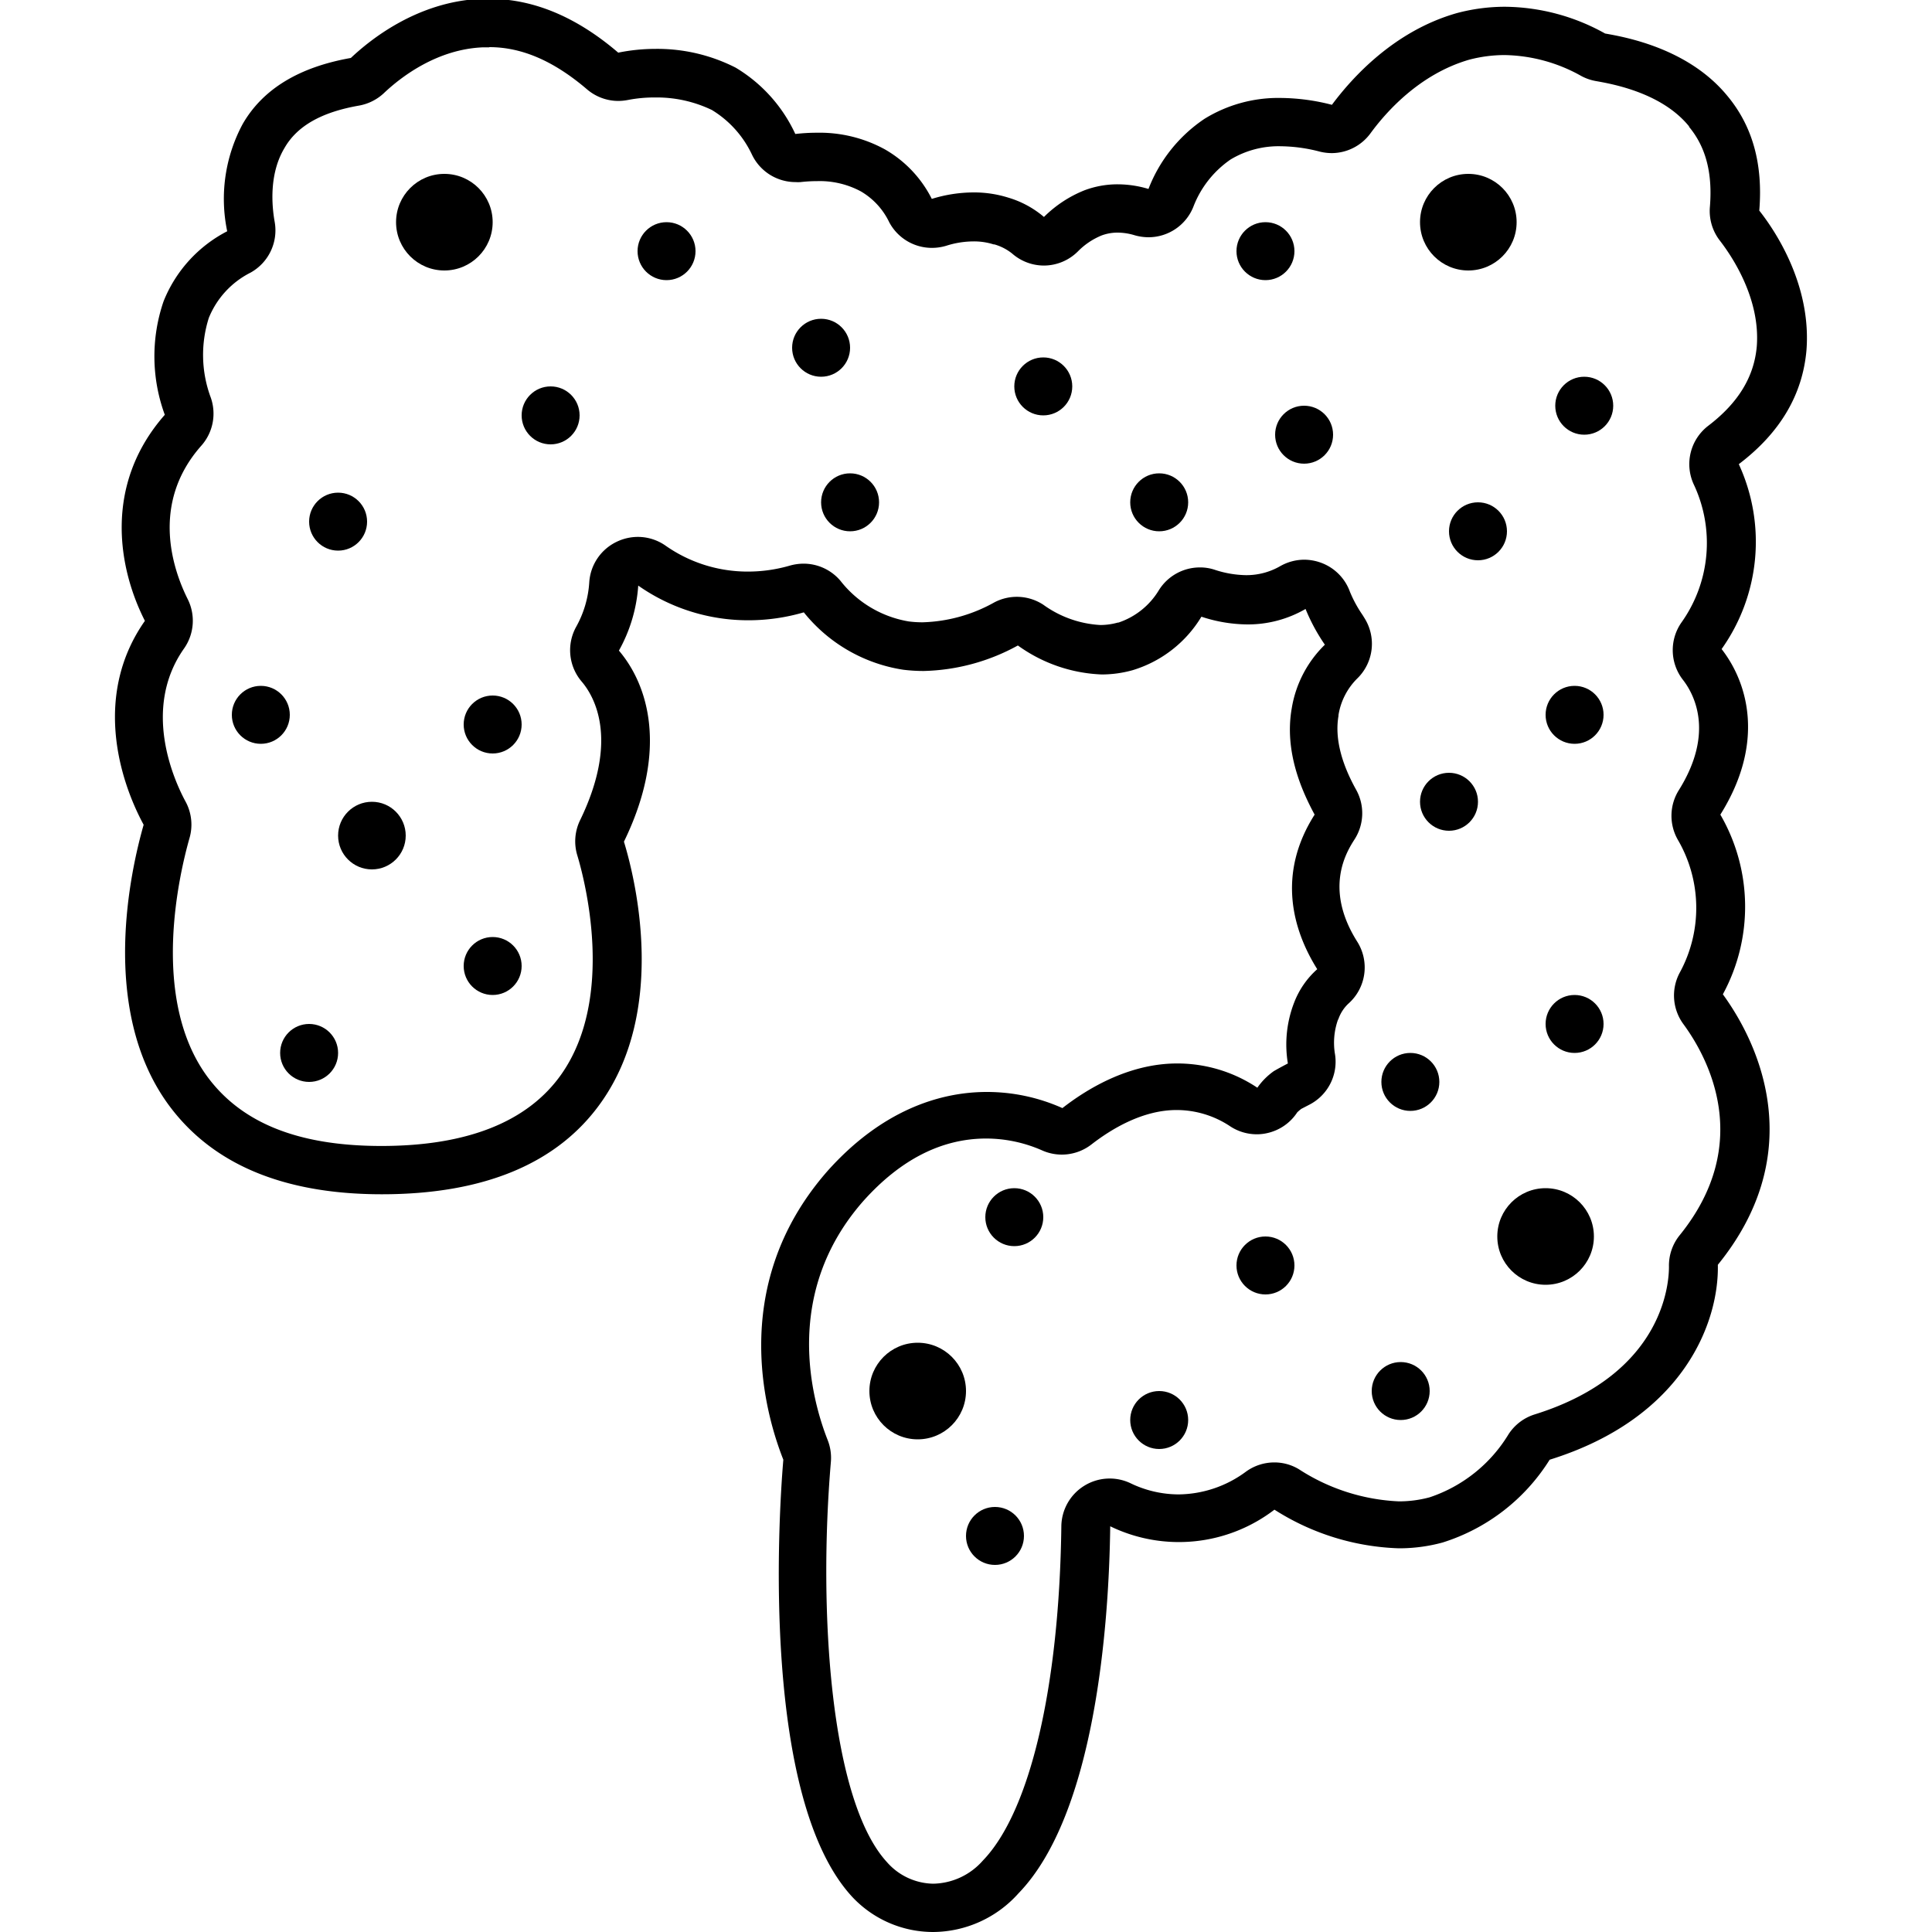 <svg id="Layer_1" data-name="Layer 1" xmlns="http://www.w3.org/2000/svg" viewBox="0 0 200 200"><title>icon-07</title><g id="Gastrointestinal_tract_1" data-name="Gastrointestinal tract 1"><path d="M50.66,4.88h0c3.36,0,6.67,1.43,10.11,4.37A5,5,0,0,0,64,10.45a5.52,5.52,0,0,0,1-.1,14.31,14.31,0,0,1,2.81-.26,13.15,13.15,0,0,1,5.89,1.3A10.76,10.76,0,0,1,77.84,16a5,5,0,0,0,4.51,2.85,4.53,4.53,0,0,0,.52,0,15.46,15.46,0,0,1,1.73-.1,9,9,0,0,1,4.53,1.07A7.38,7.38,0,0,1,92.05,23a5,5,0,0,0,4.41,2.66,5.19,5.19,0,0,0,1.5-.22,9.4,9.4,0,0,1,2.81-.45,6.68,6.68,0,0,1,2.09.31l.08,0a5.22,5.22,0,0,1,1.84.95,5,5,0,0,0,3.29,1.24A5,5,0,0,0,111.61,26a7.32,7.32,0,0,1,2.44-1.63,4.72,4.72,0,0,1,1.64-.29,6.21,6.21,0,0,1,1.79.28,5.28,5.28,0,0,0,1.41.2,5,5,0,0,0,4.66-3.19,10.49,10.49,0,0,1,3.84-4.86,9.63,9.63,0,0,1,5.18-1.37,16.49,16.49,0,0,1,4.07.56,5.26,5.26,0,0,0,1.24.15,5,5,0,0,0,4-2.06c1.61-2.2,5.07-6.12,10.21-7.61a14.51,14.51,0,0,1,3.67-.48,16.71,16.71,0,0,1,7.94,2.17,5,5,0,0,0,1.5.52c1.69.3,6.82,1.2,9.65,4.69l0,.05c1.74,2.09,2.44,4.79,2.16,8.26a5,5,0,0,0,1,3.48c1.29,1.66,4.24,6.05,3.85,11-.28,3.16-1.93,5.84-5,8.19a5,5,0,0,0-1.53,6.07,14.2,14.2,0,0,1-1.26,14.3,5,5,0,0,0,.15,5.95c1.12,1.44,3.32,5.43-.43,11.42a5,5,0,0,0-.08,5.17,14,14,0,0,1,.16,13.75,5,5,0,0,0,.39,5.29c2.48,3.37,7.39,12.26-.38,21.86a5,5,0,0,0-1.11,3.26c0,1.11-.15,11-13.9,15.29a5,5,0,0,0-2.71,2.06A15.16,15.16,0,0,1,148,155a12.11,12.11,0,0,1-3.2.42,20.63,20.63,0,0,1-10.33-3.32,4.89,4.89,0,0,0-2.55-.71,5,5,0,0,0-3,1A11.89,11.89,0,0,1,122,154.7a11.51,11.51,0,0,1-5-1.17,5,5,0,0,0-4.78.29,5,5,0,0,0-2.35,4.17c-.21,16.64-3.24,29.56-8.12,34.61A7,7,0,0,1,96.6,195a6.51,6.51,0,0,1-4.79-2.24c-5.86-6.4-7.11-25.94-5.8-41.4a5,5,0,0,0-.32-2.26C84,144.82,81,133.83,89.38,124.32c3.83-4.28,8.1-6.46,12.71-6.46a14.42,14.42,0,0,1,5.77,1.22,5,5,0,0,0,5.13-.61c2.09-1.62,5.31-3.56,8.8-3.56a10,10,0,0,1,5.58,1.7,5,5,0,0,0,2.73.81,4.76,4.76,0,0,0,1.12-.13,5,5,0,0,0,3.07-2.14,4.64,4.64,0,0,1,.42-.36l.79-.41a5,5,0,0,0,2.71-5.18,7.15,7.15,0,0,1,.29-3.62.61.61,0,0,0,.07-.14,4,4,0,0,1,1-1.53,5,5,0,0,0,.93-6.43c-3.5-5.54-1.07-9.35-.27-10.6a5,5,0,0,0,.16-5.12c-1.6-2.87-2.21-5.45-1.83-7.65,0,0,0-.06,0-.09a6.86,6.86,0,0,1,2-3.84,5,5,0,0,0,.7-6.18l-.21-.34a12.78,12.78,0,0,1-1.31-2.41,5,5,0,0,0-3-3,5.12,5.12,0,0,0-1.72-.31,5.06,5.06,0,0,0-2.48.66,7,7,0,0,1-3.55.94,10.78,10.78,0,0,1-3.25-.56,4.75,4.75,0,0,0-1.53-.24,5,5,0,0,0-4.24,2.35,7.75,7.75,0,0,1-4.19,3.36l-.07,0a6.66,6.66,0,0,1-1.82.25A11.11,11.11,0,0,1,108,62.6a5,5,0,0,0-5.07-.24,16.08,16.08,0,0,1-7.42,2.06,11.13,11.13,0,0,1-1.44-.09A11.35,11.35,0,0,1,87,60.12a5,5,0,0,0-3.82-1.77,5.28,5.28,0,0,0-1.41.2,15.56,15.56,0,0,1-4.32.62,14.78,14.78,0,0,1-8.56-2.69,5,5,0,0,0-2.86-.9,5.07,5.07,0,0,0-2.18.5A5,5,0,0,0,61,60.29a10.84,10.84,0,0,1-1.34,4.57,5,5,0,0,0,.55,5.69c1.31,1.53,3.9,6-.16,14.36a5,5,0,0,0-.29,3.63c.72,2.38,4,14.66-1.67,22.7-3.47,4.9-9.73,7.39-18.61,7.39-8.63,0-14.55-2.39-18.1-7.29-5.83-8.1-2.82-20.87-1.76-24.59a5,5,0,0,0-.4-3.75c-1.16-2.13-4.58-9.58-.18-15.85A5,5,0,0,0,19.42,62c-1.36-2.73-4-9.72,1.4-15.84a5,5,0,0,0,1-5,12.64,12.64,0,0,1-.2-8.26,9.06,9.06,0,0,1,4.32-4.68A5,5,0,0,0,28.44,23c-.31-1.71-.59-5,1-7.66l0,0c1.3-2.29,3.83-3.73,7.73-4.41a5.06,5.06,0,0,0,2.55-1.27C41.53,7.94,45.26,5.09,50,4.9H50l.63,0M134.39,115h0M50.66-.12c-.3,0-.59,0-.89,0C43.18.17,38.3,4.13,36.32,6c-5.28.93-9.1,3.17-11.21,6.86a16.38,16.38,0,0,0-1.59,11.08,14,14,0,0,0-6.59,7.26,17.55,17.55,0,0,0,.13,11.74C10.6,50.29,12.31,59,15,64.27c-5.28,7.52-2.77,16.23-.13,21.11-1.32,4.61-4.62,19,2.5,28.88,4.49,6.2,11.87,9.37,22.16,9.37,10.55,0,18.21-3.17,22.69-9.5,6.73-9.49,3.69-22.68,2.37-27,4.62-9.49,2.51-16.22-.52-19.78a16,16,0,0,0,2-6.73,19.78,19.78,0,0,0,11.41,3.59,20.41,20.41,0,0,0,5.73-.82,16.37,16.37,0,0,0,10.29,5.94,17.1,17.1,0,0,0,2.12.13,21.19,21.19,0,0,0,9.75-2.64,15.84,15.84,0,0,0,8.68,3,11.86,11.86,0,0,0,3.19-.44,12.55,12.55,0,0,0,7.13-5.54,15.42,15.42,0,0,0,4.78.8,11.89,11.89,0,0,0,6-1.6,19.36,19.36,0,0,0,2,3.7,11.86,11.86,0,0,0-3.43,6.59c-.79,4.49,1.06,8.58,2.37,11-3.95,6.2-2.24,12,.27,16a8.88,8.88,0,0,0-2.38,3.43,12,12,0,0,0-.66,6.33c-.52.27-1,.53-1.45.79a7,7,0,0,0-1.71,1.72,14.91,14.91,0,0,0-8.31-2.51c-5.14,0-9.5,2.77-11.87,4.62a19.12,19.12,0,0,0-7.83-1.67c-5,0-10.94,2-16.44,8.13-10.82,12.27-6.07,26.25-4.62,29.94-.53,6.2-2.24,35.09,7.12,45.24A11.47,11.47,0,0,0,96.6,200a11.93,11.93,0,0,0,8.83-4c7.92-8.17,9.37-27.7,9.5-38a16.27,16.27,0,0,0,17-1.72,25.41,25.41,0,0,0,12.88,4,17.12,17.12,0,0,0,4.53-.6,20.2,20.2,0,0,0,11.08-8.57c14-4.36,17.54-14.38,17.41-20.18,9-11.08,4.88-22,.52-28a19,19,0,0,0-.26-18.6c4.62-7.38,2.9-13.58.13-17.14A19.18,19.18,0,0,0,180,48.05c4.35-3.3,6.59-7.25,7-11.74.53-6.59-3-12.13-4.88-14.51.39-4.75-.66-8.7-3.3-11.87-4-4.88-10.42-6.07-12.66-6.46A21.58,21.58,0,0,0,155.8.7a19.33,19.33,0,0,0-5,.66C144.34,3.2,140,8,137.88,10.85a21.77,21.77,0,0,0-5.31-.71,14.53,14.53,0,0,0-7.88,2.16,15.42,15.42,0,0,0-5.8,7.26,11.14,11.14,0,0,0-3.2-.48,9.72,9.72,0,0,0-3.4.61,12.54,12.54,0,0,0-4.22,2.77,10.09,10.09,0,0,0-3.69-2,11.8,11.8,0,0,0-3.61-.54,14.71,14.71,0,0,0-4.31.67,12.24,12.24,0,0,0-4.88-5.14,14.07,14.07,0,0,0-7-1.71,19.5,19.5,0,0,0-2.25.13A15.65,15.65,0,0,0,76.15,7a17.88,17.88,0,0,0-8.34-1.94A19.4,19.4,0,0,0,64,5.45C59.8,1.85,55.34-.12,50.66-.12Z"/><circle cx="46" cy="23" r="5"/><circle cx="160" cy="128" r="5"/><circle cx="95" cy="144" r="5"/><circle cx="152" cy="23" r="5"/><circle cx="35" cy="54" r="3"/><circle cx="105" cy="126" r="3"/><circle cx="103" cy="159" r="3"/><circle cx="135" cy="45" r="3"/><circle cx="163" cy="74" r="3"/><circle cx="146" cy="112" r="3"/><circle cx="145" cy="144" r="3"/><circle cx="85" cy="36" r="3"/><circle cx="69" cy="26" r="3"/><circle cx="88" cy="52" r="3"/><circle cx="38.5" cy="86.5" r="3.5"/><circle cx="51" cy="100" r="3"/><circle cx="27" cy="74" r="3"/><circle cx="120" cy="147" r="3"/><circle cx="51" cy="75" r="3"/><circle cx="32" cy="109" r="3"/><circle cx="150" cy="83" r="3"/><circle cx="153" cy="55" r="3"/><circle cx="164" cy="42" r="3"/><circle cx="57" cy="43" r="3"/><circle cx="131" cy="131" r="3"/><circle cx="120" cy="52" r="3"/><circle cx="163" cy="106" r="3"/><circle cx="108" cy="40" r="3"/><circle cx="131" cy="26" r="3"/></g></svg>